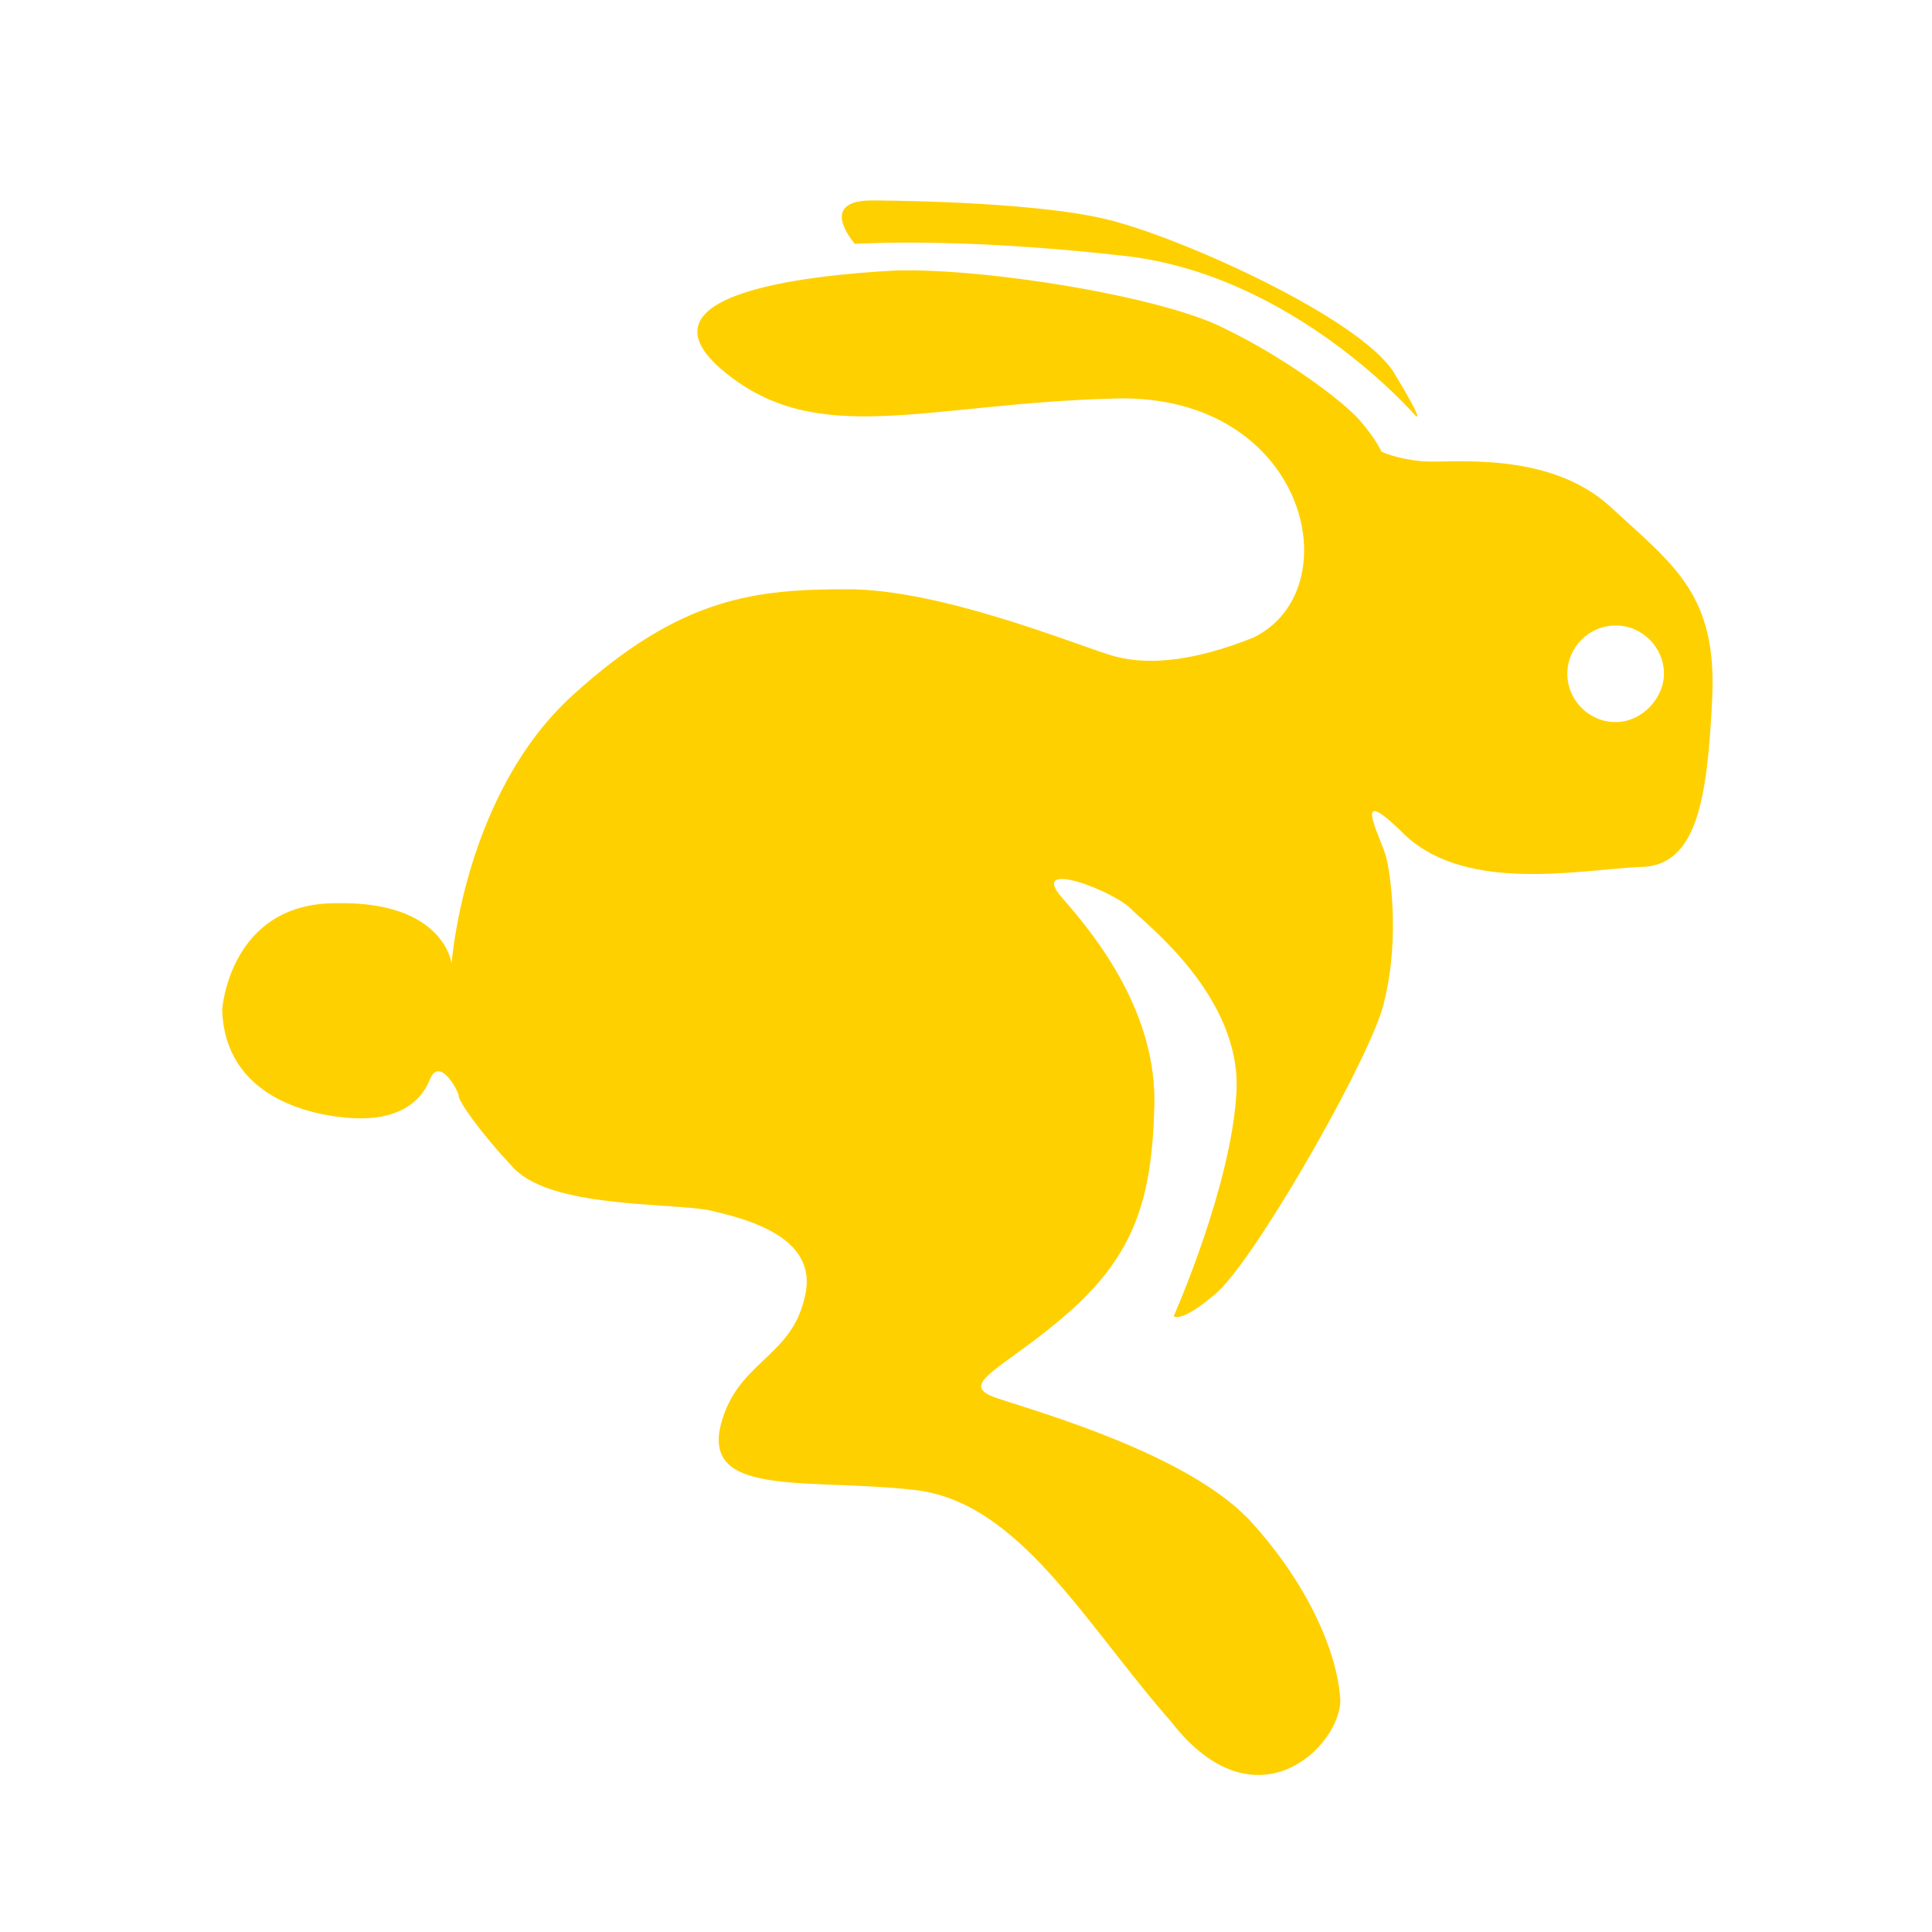<?xml version="1.0" encoding="utf-8"?>
<!-- Generator: Adobe Illustrator 25.2.1, SVG Export Plug-In . SVG Version: 6.00 Build 0)  -->
<svg version="1.1" id="Réteg_1" xmlns="http://www.w3.org/2000/svg" xmlns:xlink="http://www.w3.org/1999/xlink" x="0px" y="0px"
	 viewBox="0 0 80 80" style="enable-background:new 0 0 80 80;" xml:space="preserve">
<style type="text/css">
	.st0{fill:#FFD000;}
</style>
<g>
	<path class="st0" d="M36.1,8.3c0,0,6.6,0,9.8,0.8c3.2,0.8,10.4,4.1,11.8,6.3c1.4,2.3,0.9,1.8,0.9,1.8s-5-5.8-12-6.6
		s-11.2-0.5-11.2-0.5S33.8,8.3,36.1,8.3z"/>
	<path class="st0" d="M66.7,21c-2.6-2.4-6.7-1.8-7.8-1.9c-1.1-0.1-1.7-0.4-1.7-0.4s-0.2-0.5-0.9-1.3c-0.7-0.8-3.1-2.6-5.6-3.8
		c-2.5-1.3-9.8-2.5-13.6-2.4c-3.8,0.2-11,1-7.1,4.2s8.3,1.3,16.2,1.1s9.8,7.9,5.7,9.9c-2.5,1-4.5,1.2-6,0.7c-1.6-0.5-7-2.7-10.8-2.7
		s-6.9,0.3-11.4,4.4s-5,11.1-5,11.1s-0.3-2.6-4.8-2.5c-4.4,0-4.7,4.4-4.7,4.4c0.1,3.6,3.6,4.4,5.4,4.5s2.8-0.6,3.2-1.6
		s1.2,0.5,1.2,0.7s0.8,1.4,2.3,3c1.6,1.6,6.2,1.4,8,1.7c1.8,0.4,4.7,1.2,4,3.7c-0.6,2.5-2.9,2.6-3.5,5.4c-0.5,2.8,3.8,2,8.1,2.5
		c4.3,0.5,7,5.5,10.6,9.6c3.5,4.5,7,1,7-0.9c-0.1-1.9-1.3-4.8-3.8-7.5c-2.6-2.7-8.6-4.4-10.4-5c-1.8-0.6,0.3-1.2,3-3.6
		c2.7-2.4,3.4-4.7,3.5-8.5c0.1-3.8-2.3-6.9-3.8-8.6c-1.5-1.7,2.2-0.3,2.9,0.5c0.6,0.6,4.5,3.6,4.3,7.5c-0.2,3.9-2.6,9.3-2.6,9.3
		s0.3,0.3,1.7-0.9c1.5-1.2,6-9,6.9-11.7c0.8-2.7,0.4-5.6,0.2-6.4s-1.6-3.3,0.8-0.9c2.6,2.4,7.3,1.4,9.7,1.3c2.4,0,2.8-2.9,3-7
		C71.1,24.6,69.3,23.4,66.7,21z M66.9,29.9c-1.1,0-2-0.9-2-2c0-1.1,0.9-2,2-2c1.1,0,2,0.9,2,2C68.9,28.9,68,29.9,66.9,29.9z"/>
</g>
</svg>
